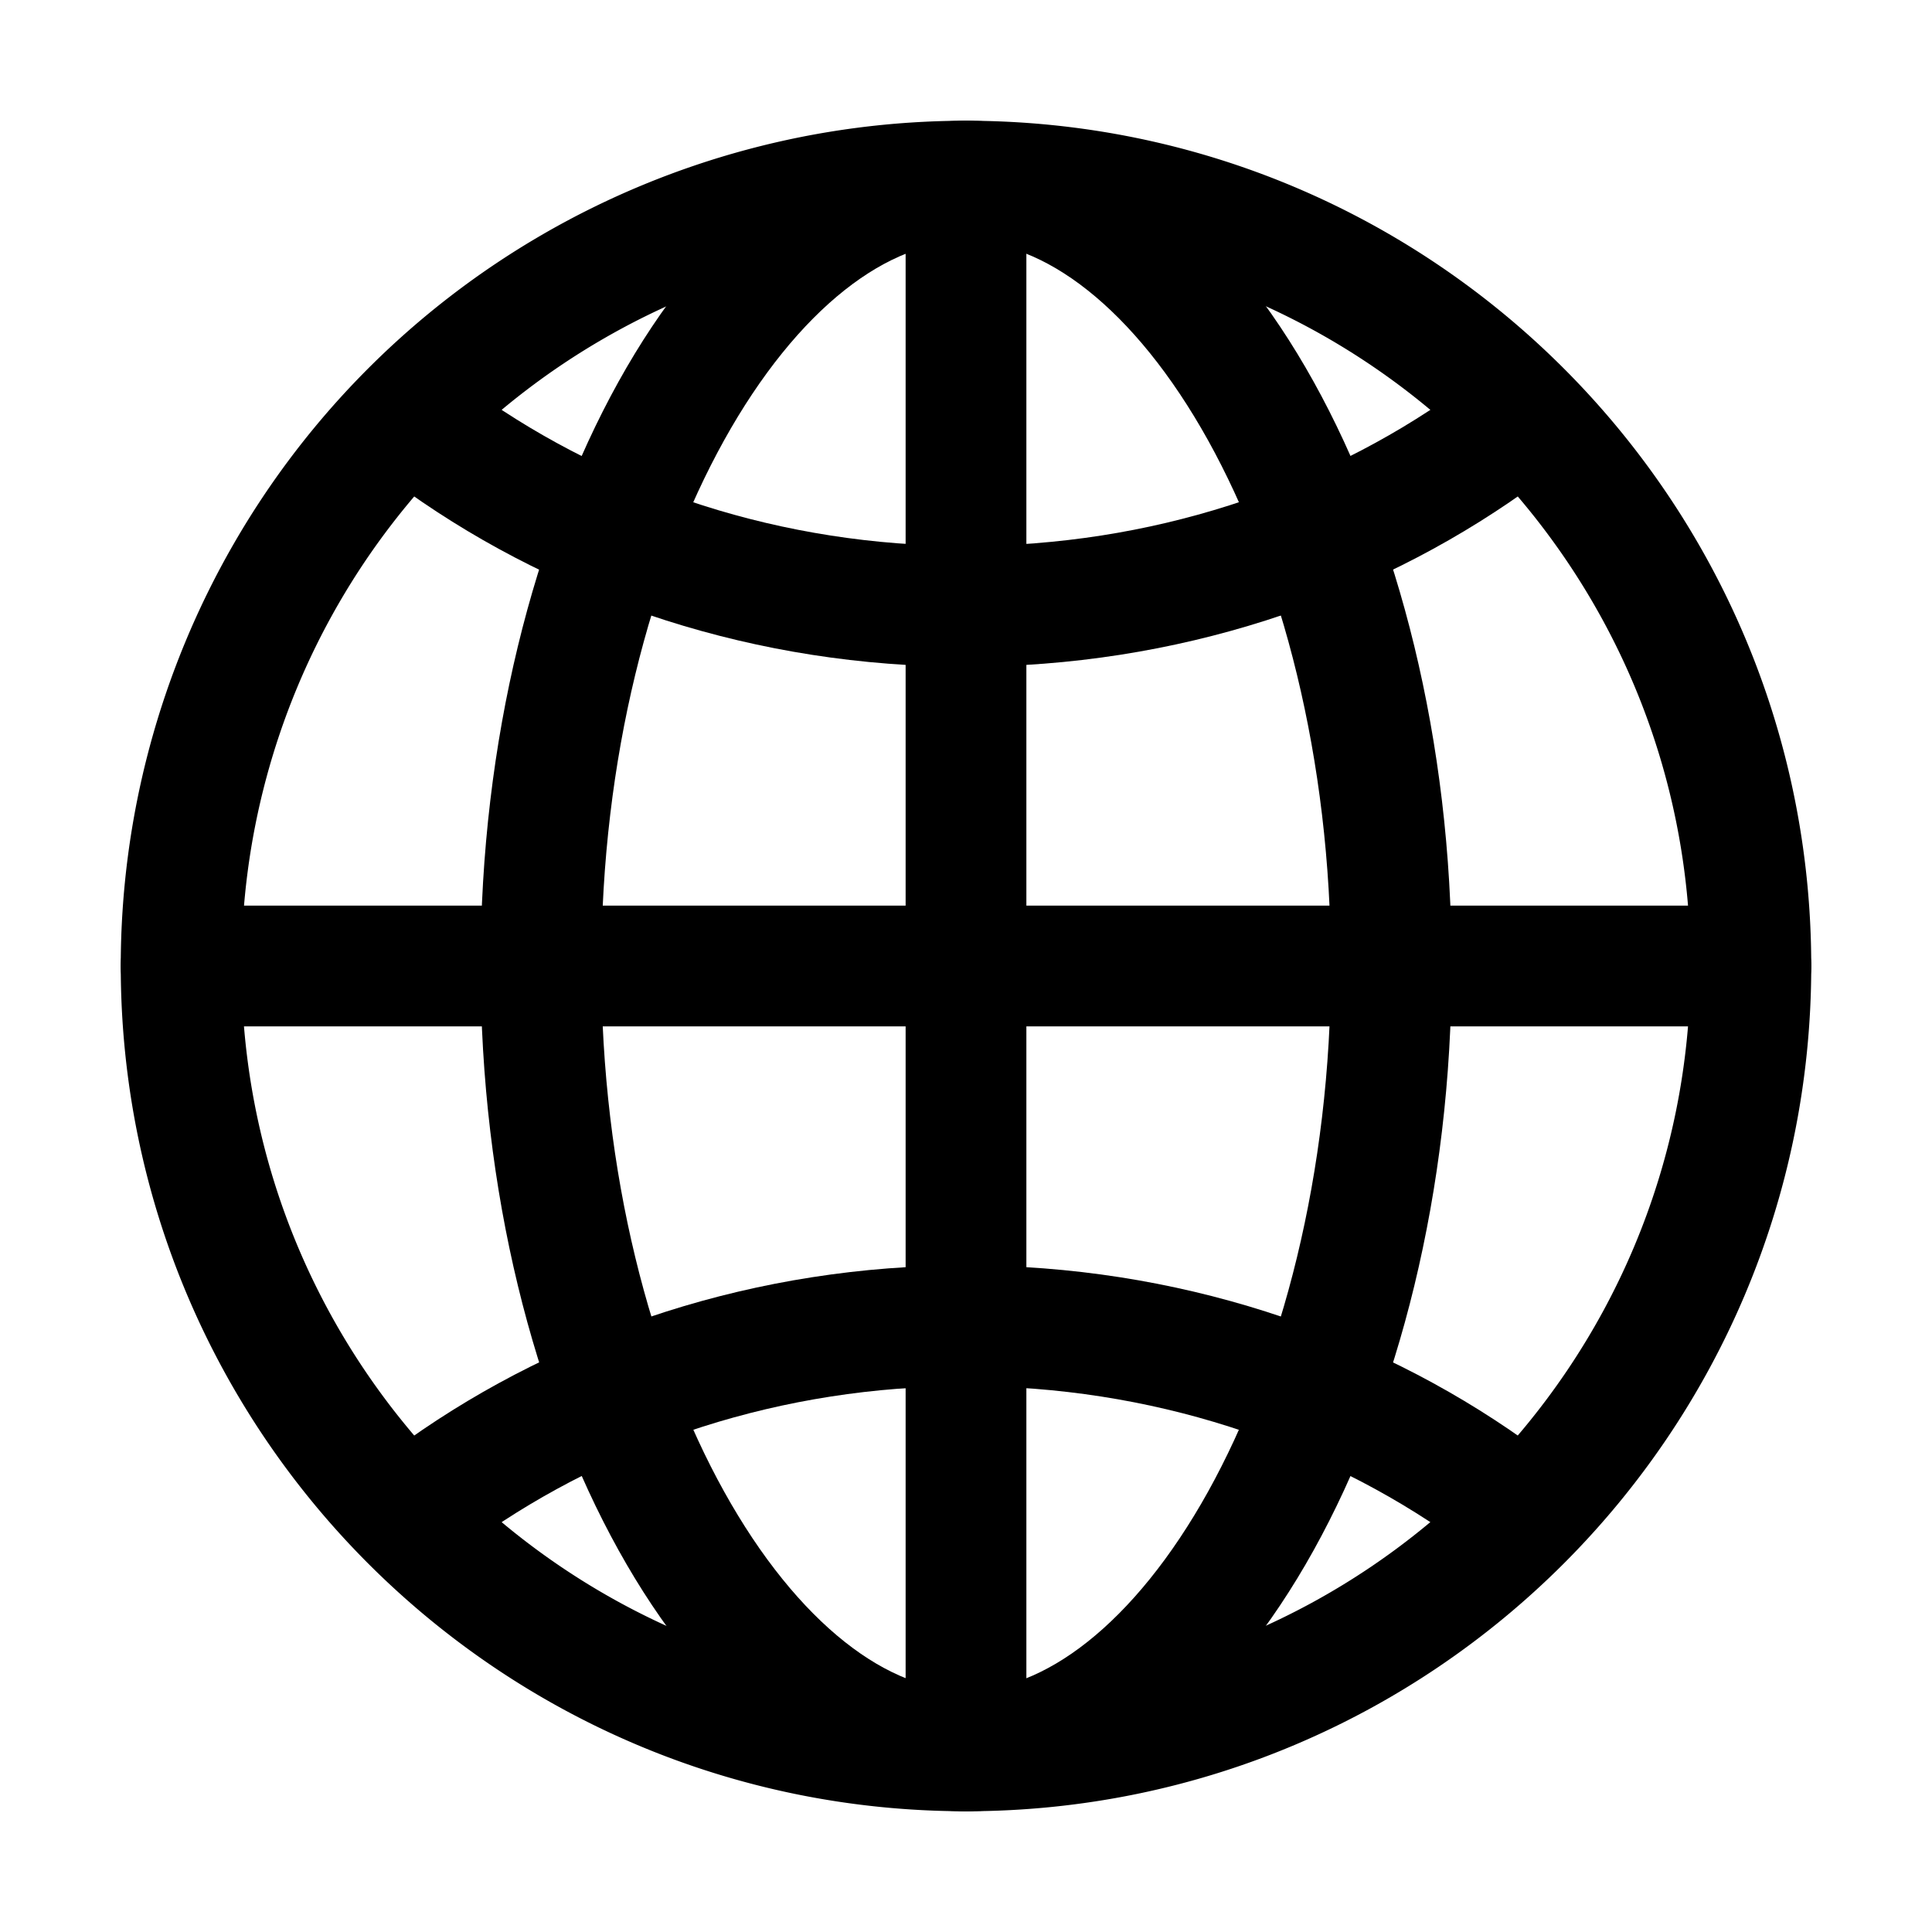 <svg width="25" height="25" fill="none" stroke="currentColor" stroke-linecap="round" stroke-linejoin="round" stroke-width="1.5" viewBox="0 0 24 24" xmlns="http://www.w3.org/2000/svg">
  <path d="M12 2.25A9.75 9.75 0 0 0 2.25 12c0 5.384 4.365 9.75 9.75 9.75 5.384 0 9.75-4.366 9.75-9.75 0-5.385-4.366-9.75-9.75-9.75Z"></path>
  <path d="M12 2.25c-2.722 0-5.28 4.365-5.28 9.75 0 5.384 2.56 9.75 5.281 9.75 2.722 0 5.282-4.366 5.282-9.75 0-5.385-2.56-9.75-5.282-9.75Z"></path>
  <path d="M5.5 5.5C7.293 6.773 9.55 7.532 12 7.532c2.451 0 4.708-.76 6.5-2.032"></path>
  <path d="M18.5 18.5c-1.792-1.272-4.049-2.031-6.5-2.031-2.45 0-4.707.759-6.5 2.031"></path>
  <path d="M12 2.25v19.5"></path>
  <path d="M21.75 12H2.25"></path>
</svg>